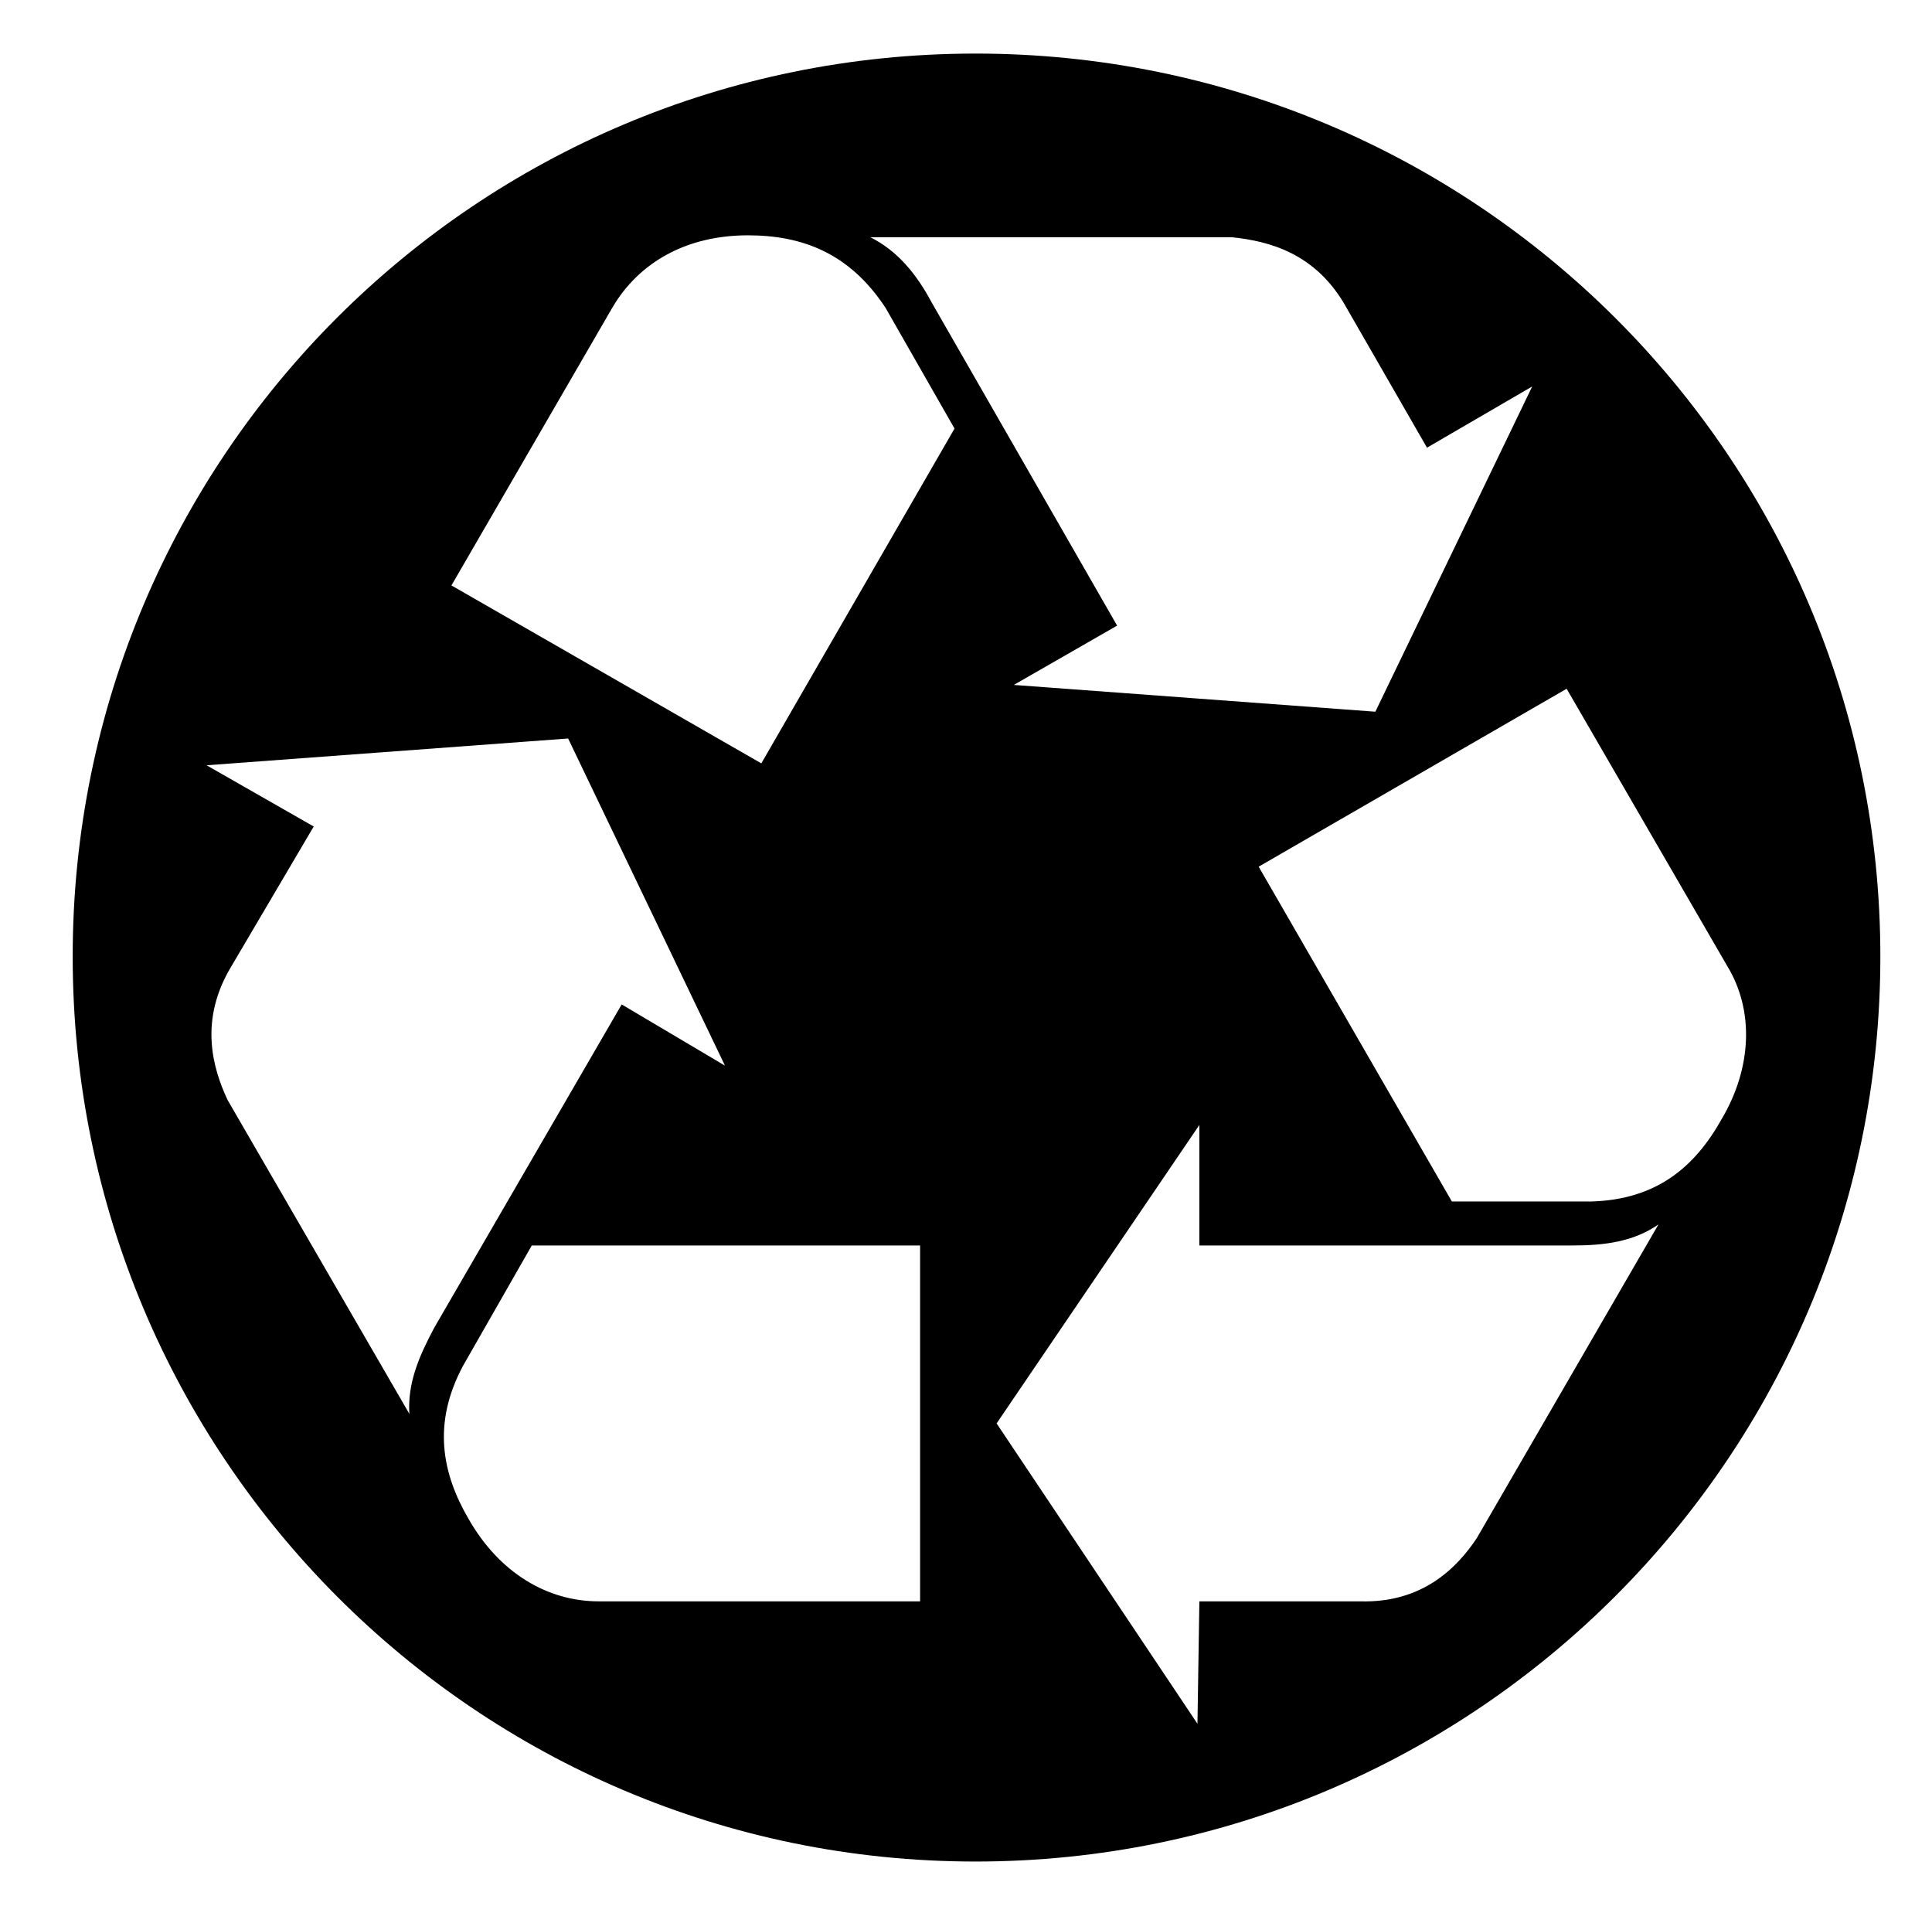 <?xml version="1.0" standalone="no"?>
<!DOCTYPE svg PUBLIC "-//W3C//DTD SVG 1.1//EN" "http://www.w3.org/Graphics/SVG/1.1/DTD/svg11.dtd" >
<svg xmlns="http://www.w3.org/2000/svg" xmlns:xlink="http://www.w3.org/1999/xlink" version="1.1" viewBox="-10 0 1010 1000">
   <path fill="currentColor"
d="M28 500c0 -261 211 -472 472 -472s473 211 473 472s-212 473 -473 473s-472 -212 -472 -473zM388 399l101 -175l-36 -63c-19 -29 -44 -38 -72 -38c-32 0 -57 14 -71 38l-84 145zM477 158l97 169l-54 31l189 14l82 -170l-55 32l-42 -73c-16 -29 -41 -35 -60 -37h-189
c14 7 24 19 32 34zM749 628h73c34 -1 54 -18 68 -43c16 -27 17 -57 3 -80l-84 -145l-161 93zM109 575l95 164c-1 -16 5 -30 13 -45l98 -169l54 32l-82 -171l-189 14l56 32l-43 73c-17 28 -10 53 -2 70zM762 804l95 -164c-13 9 -28 11 -45 11h-195v-63l-106 156l105 157
l1 -64h84c33 1 51 -18 61 -33zM471 837v-186h-203l-36 63c-16 30 -11 56 3 80c16 28 41 43 68 43h168z" />
</svg>
